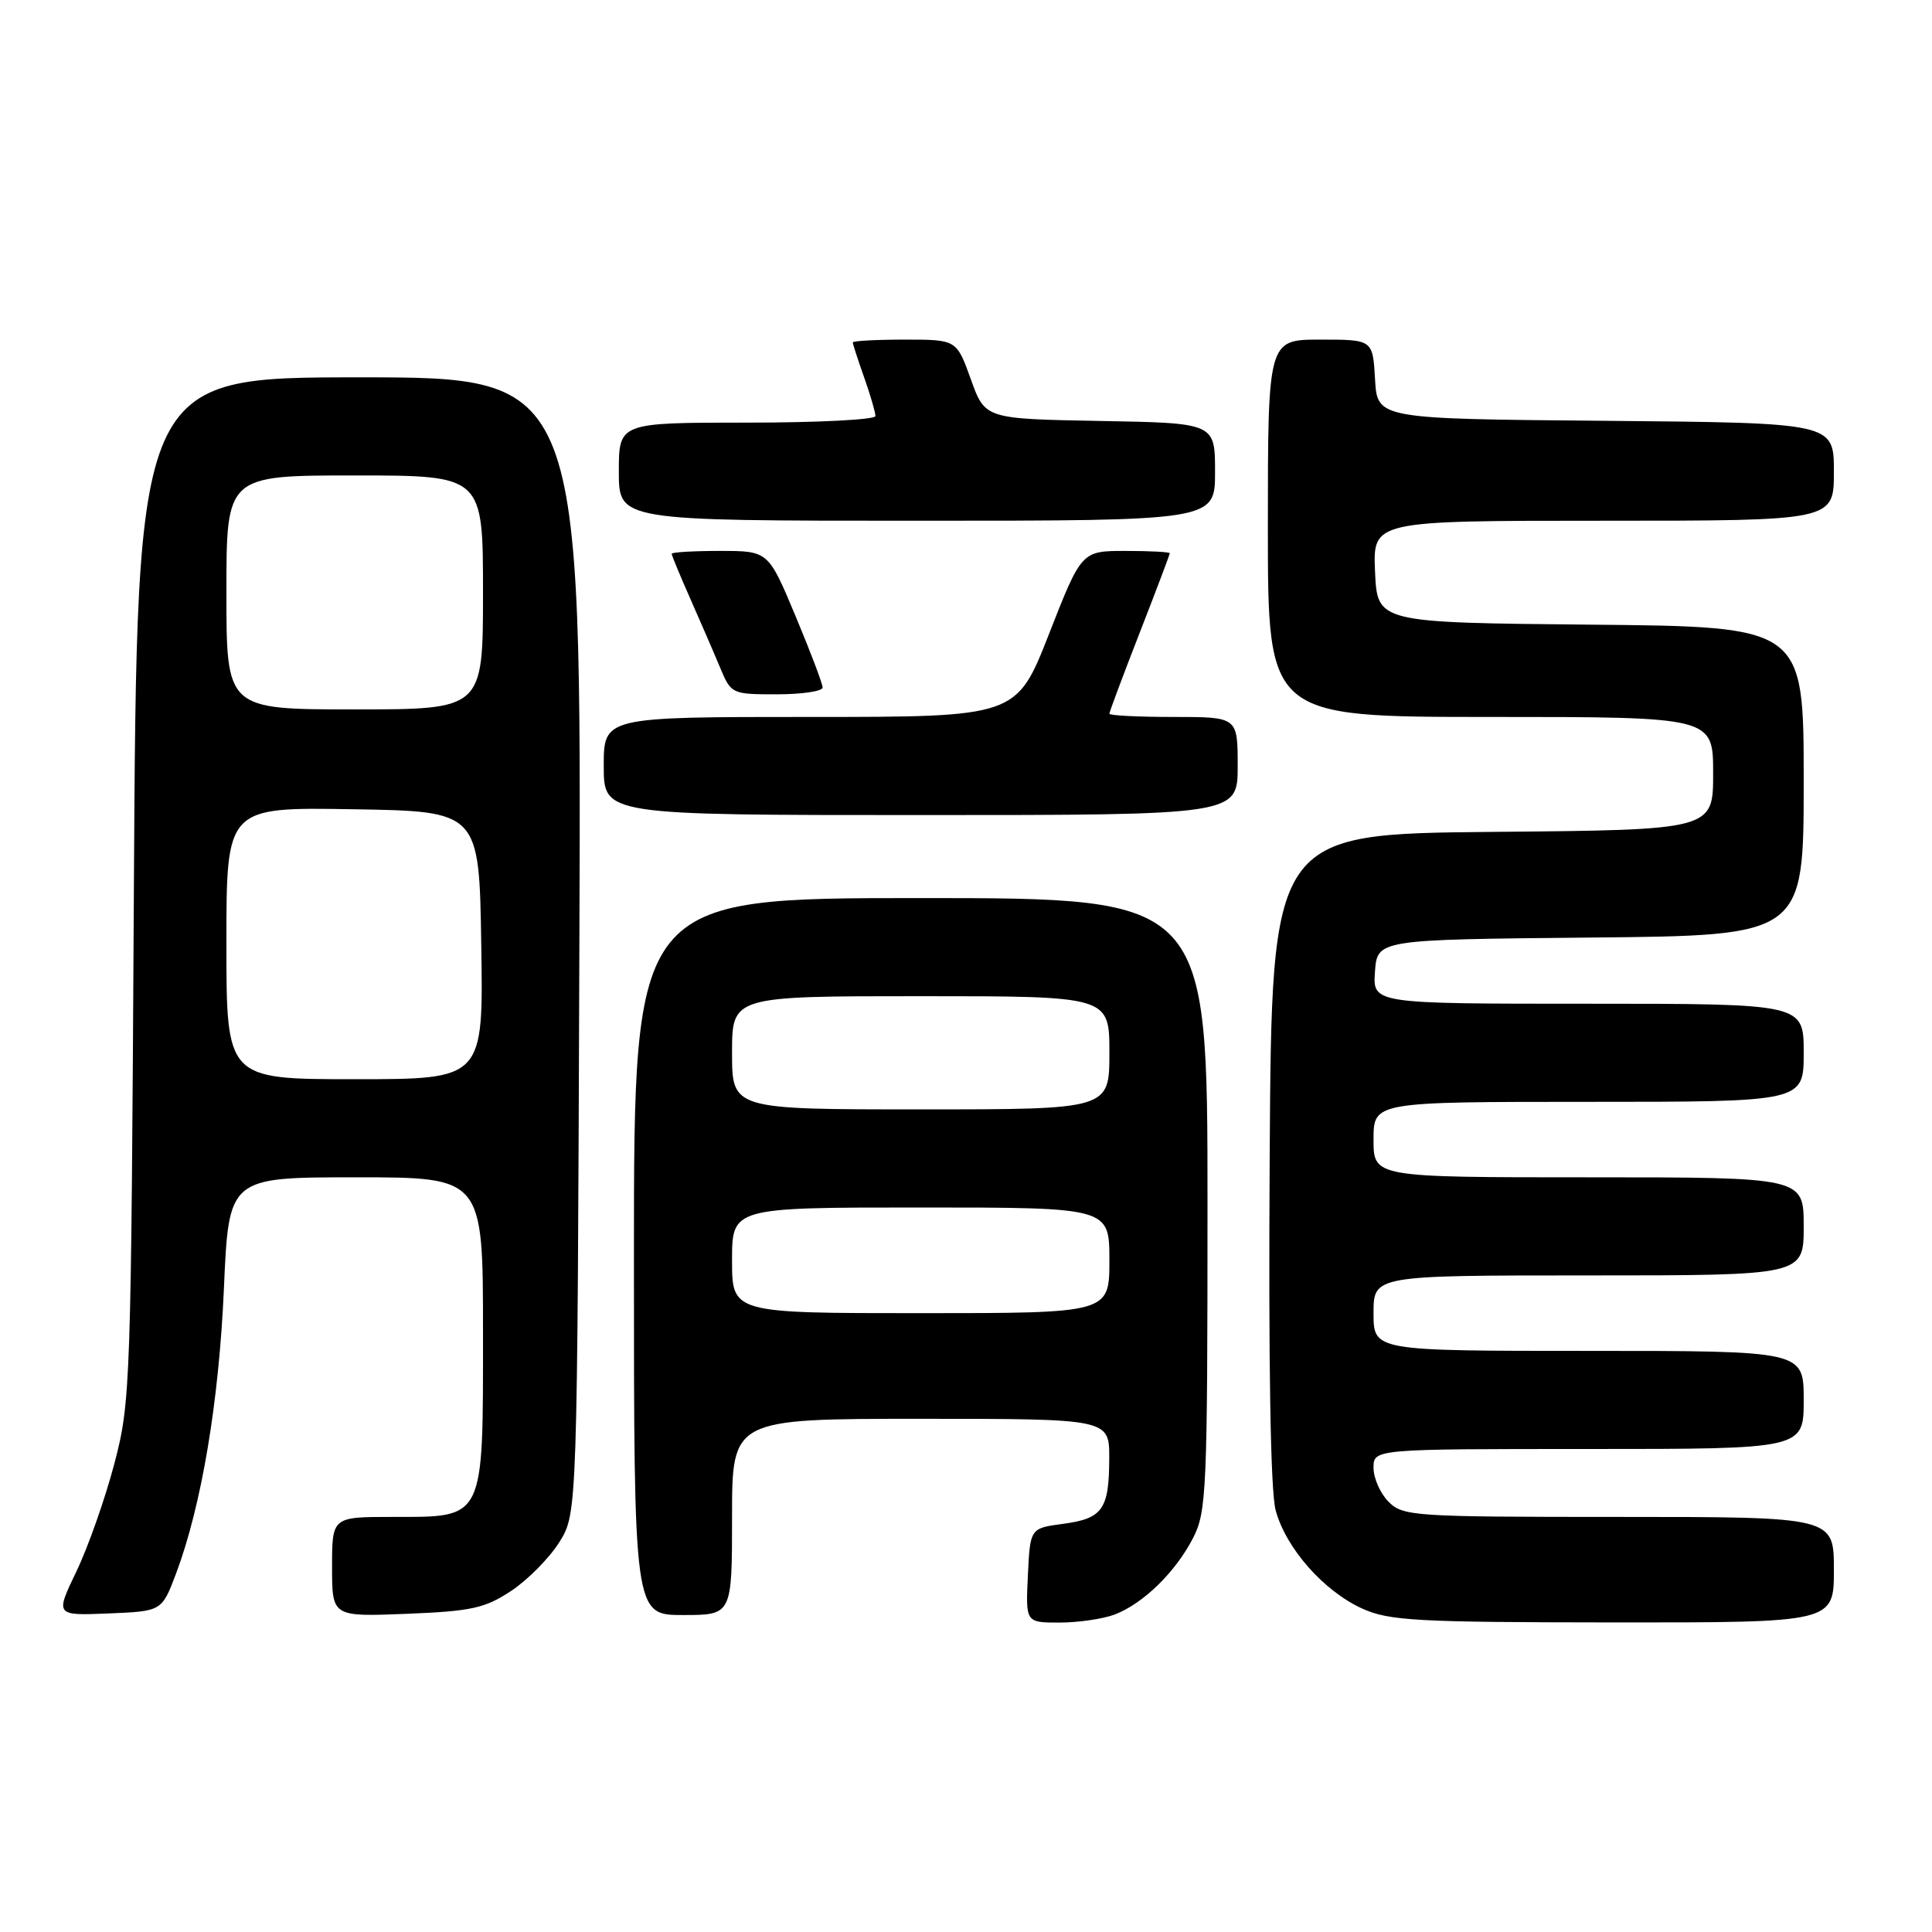 <?xml version="1.0" encoding="UTF-8" standalone="no"?>
<!DOCTYPE svg PUBLIC "-//W3C//DTD SVG 1.1//EN" "http://www.w3.org/Graphics/SVG/1.1/DTD/svg11.dtd" >
<svg xmlns="http://www.w3.org/2000/svg" xmlns:xlink="http://www.w3.org/1999/xlink" version="1.1" viewBox="0 0 256 256">
 <g >
 <path fill="currentColor"
d=" M 147.68 213.94 C 151.46 212.51 155.76 208.32 158.09 203.79 C 159.88 200.32 160.00 197.47 160.00 159.54 C 160.00 119.00 160.00 119.00 122.00 119.00 C 84.00 119.00 84.00 119.00 84.00 166.50 C 84.00 214.00 84.00 214.00 90.50 214.00 C 97.00 214.00 97.00 214.00 97.00 201.00 C 97.00 188.00 97.00 188.00 122.00 188.00 C 147.00 188.00 147.00 188.00 146.98 193.25 C 146.96 200.01 146.11 201.22 140.84 201.92 C 136.50 202.50 136.50 202.50 136.20 208.75 C 135.90 215.00 135.90 215.00 140.39 215.00 C 142.85 215.00 146.14 214.52 147.68 213.94 Z  M 243.00 208.00 C 243.00 201.00 243.00 201.00 214.50 201.00 C 187.33 201.00 185.91 200.91 184.00 199.00 C 182.90 197.90 182.00 195.88 182.00 194.50 C 182.00 192.00 182.00 192.00 210.50 192.00 C 239.00 192.00 239.00 192.00 239.00 185.50 C 239.00 179.00 239.00 179.00 210.50 179.00 C 182.00 179.00 182.00 179.00 182.00 174.00 C 182.00 169.00 182.00 169.00 210.50 169.00 C 239.00 169.00 239.00 169.00 239.00 162.50 C 239.00 156.00 239.00 156.00 210.50 156.00 C 182.00 156.00 182.00 156.00 182.00 151.00 C 182.00 146.00 182.00 146.00 210.50 146.00 C 239.00 146.00 239.00 146.00 239.00 139.50 C 239.00 133.00 239.00 133.00 210.44 133.00 C 181.89 133.00 181.89 133.00 182.19 128.75 C 182.50 124.50 182.50 124.50 210.75 124.23 C 239.00 123.97 239.00 123.97 239.00 103.50 C 239.00 83.03 239.00 83.03 210.75 82.77 C 182.50 82.50 182.50 82.50 182.20 75.75 C 181.91 69.00 181.91 69.00 212.45 69.00 C 243.00 69.00 243.00 69.00 243.00 62.51 C 243.00 56.03 243.00 56.03 212.75 55.76 C 182.50 55.50 182.50 55.50 182.20 50.25 C 181.90 45.00 181.90 45.00 174.95 45.00 C 168.00 45.00 168.00 45.00 168.00 70.00 C 168.00 95.00 168.00 95.00 197.50 95.00 C 227.00 95.00 227.00 95.00 227.00 102.48 C 227.00 109.97 227.00 109.97 197.75 110.23 C 168.50 110.50 168.50 110.50 168.24 153.35 C 168.07 181.05 168.35 197.59 169.03 200.12 C 170.38 205.13 175.38 210.81 180.49 213.14 C 184.07 214.76 187.62 214.96 213.75 214.98 C 243.00 215.00 243.00 215.00 243.00 208.00 Z  M 23.33 208.50 C 26.70 199.52 29.01 185.78 29.67 170.75 C 30.31 156.00 30.31 156.00 47.16 156.00 C 64.00 156.00 64.00 156.00 64.00 176.50 C 64.00 201.61 64.30 201.00 52.00 201.00 C 44.00 201.00 44.00 201.00 44.00 207.62 C 44.00 214.23 44.00 214.23 53.87 213.84 C 62.50 213.49 64.24 213.11 67.75 210.79 C 69.95 209.33 72.82 206.42 74.13 204.32 C 76.50 200.50 76.50 200.50 76.77 125.25 C 77.05 50.00 77.05 50.00 47.59 50.00 C 18.13 50.00 18.13 50.00 17.74 117.75 C 17.37 183.77 17.31 185.71 15.16 193.92 C 13.94 198.55 11.68 204.99 10.13 208.21 C 7.31 214.08 7.31 214.08 14.38 213.79 C 21.44 213.50 21.44 213.50 23.33 208.50 Z  M 164.00 101.50 C 164.00 95.00 164.00 95.00 155.50 95.00 C 150.82 95.00 147.00 94.81 147.00 94.57 C 147.00 94.33 148.80 89.52 151.00 83.88 C 153.20 78.23 155.00 73.48 155.00 73.31 C 155.00 73.14 152.37 73.00 149.16 73.00 C 143.31 73.00 143.31 73.00 139.00 84.00 C 134.69 95.00 134.69 95.00 107.34 95.00 C 80.00 95.00 80.00 95.00 80.00 101.50 C 80.00 108.00 80.00 108.00 122.00 108.00 C 164.00 108.00 164.00 108.00 164.00 101.50 Z  M 109.00 91.10 C 109.00 90.60 107.38 86.33 105.40 81.60 C 101.80 73.00 101.80 73.00 95.40 73.00 C 91.88 73.00 89.00 73.17 89.00 73.38 C 89.00 73.58 90.11 76.27 91.47 79.34 C 92.83 82.42 94.61 86.52 95.42 88.47 C 96.88 91.96 96.97 92.00 102.95 92.00 C 106.28 92.00 109.00 91.59 109.00 91.10 Z  M 161.00 62.53 C 161.00 56.05 161.00 56.05 145.76 55.78 C 130.52 55.50 130.52 55.50 128.64 50.25 C 126.75 45.00 126.75 45.00 119.87 45.00 C 116.09 45.00 113.00 45.17 113.00 45.37 C 113.00 45.58 113.67 47.66 114.50 50.00 C 115.33 52.34 116.00 54.64 116.00 55.13 C 116.00 55.61 108.35 56.00 99.00 56.00 C 82.00 56.00 82.00 56.00 82.00 62.50 C 82.00 69.00 82.00 69.00 121.50 69.00 C 161.00 69.00 161.00 69.00 161.00 62.53 Z  M 97.00 167.00 C 97.00 160.00 97.00 160.00 122.00 160.00 C 147.00 160.00 147.00 160.00 147.00 167.00 C 147.00 174.00 147.00 174.00 122.00 174.00 C 97.00 174.00 97.00 174.00 97.00 167.00 Z  M 97.00 139.50 C 97.00 132.00 97.00 132.00 122.00 132.00 C 147.00 132.00 147.00 132.00 147.00 139.50 C 147.00 147.00 147.00 147.00 122.00 147.00 C 97.00 147.00 97.00 147.00 97.00 139.50 Z  M 30.00 124.98 C 30.00 106.95 30.00 106.95 46.75 107.23 C 63.50 107.50 63.50 107.50 63.77 125.25 C 64.05 143.00 64.05 143.00 47.02 143.00 C 30.00 143.00 30.00 143.00 30.00 124.98 Z  M 30.00 78.50 C 30.00 63.00 30.00 63.00 47.00 63.00 C 64.00 63.00 64.00 63.00 64.00 78.50 C 64.00 94.00 64.00 94.00 47.00 94.00 C 30.00 94.00 30.00 94.00 30.00 78.50 Z "/>
</g>
</svg>
